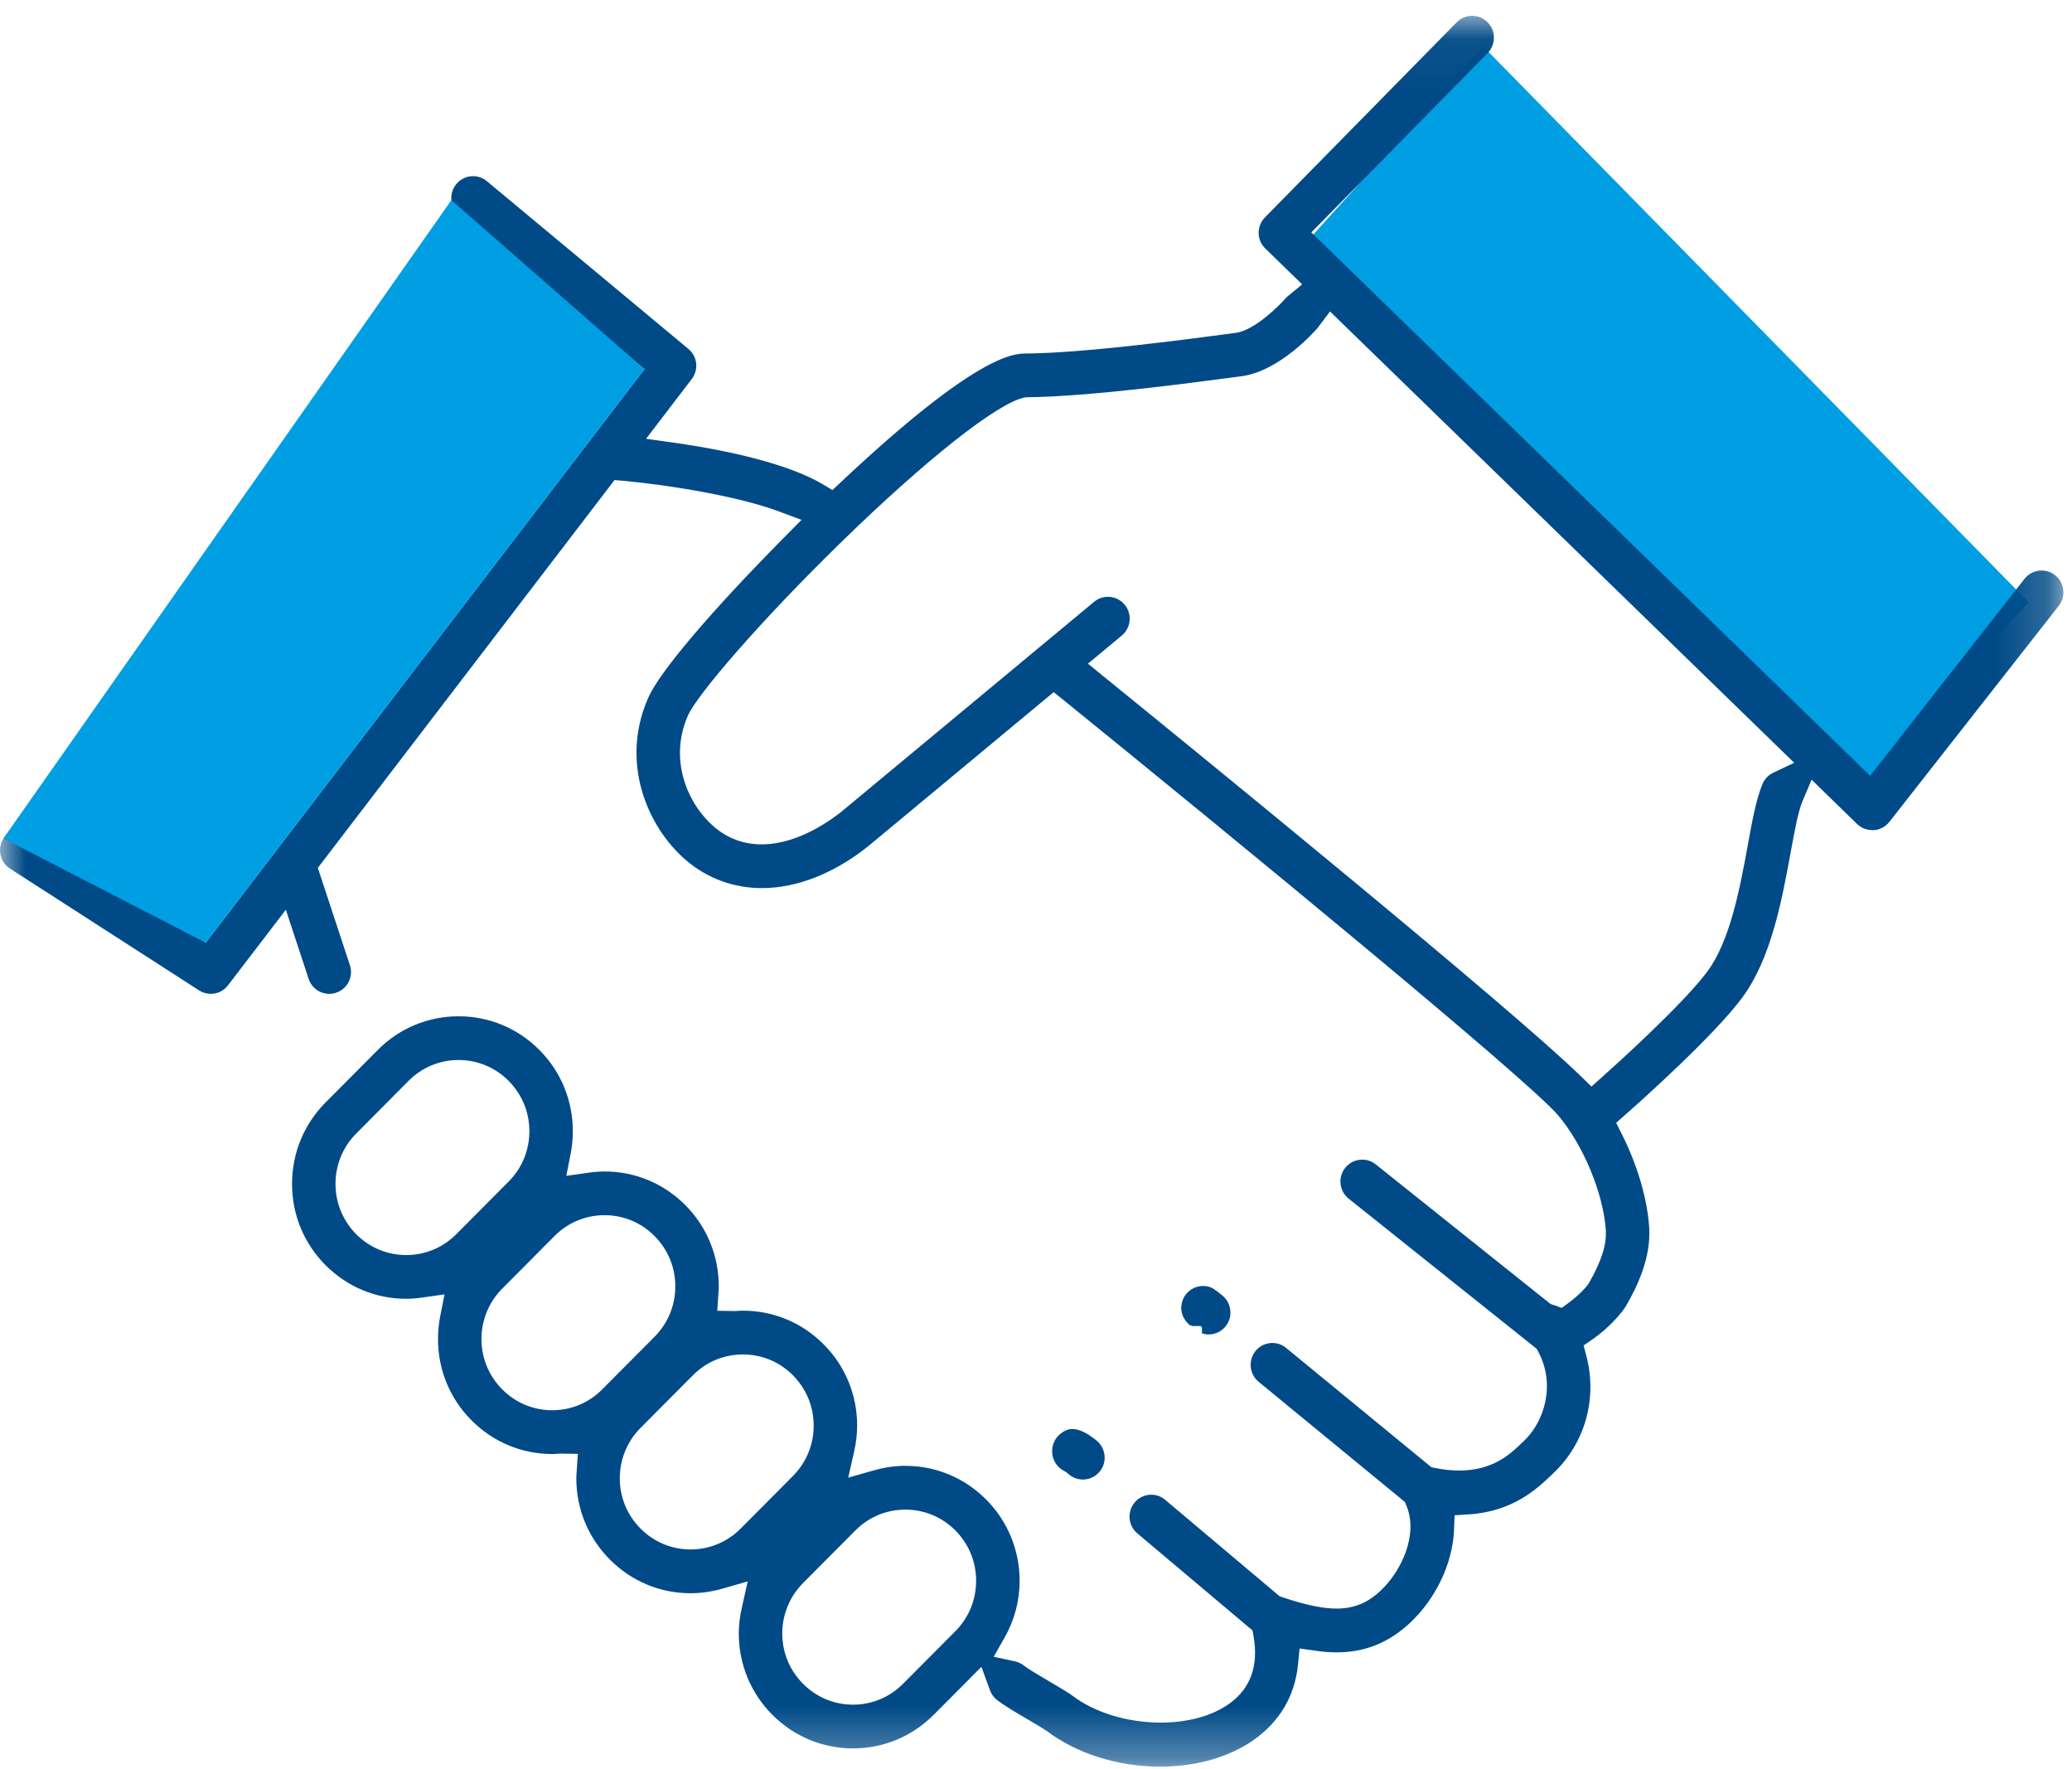 <?xml version="1.0" encoding="UTF-8"?>
<svg width="41px" height="35px" viewBox="0 0 41 35" version="1.1" xmlns="http://www.w3.org/2000/svg" xmlns:xlink="http://www.w3.org/1999/xlink">
    <!-- Generator: Sketch 54.1 (76490) - https://sketchapp.com -->
    <title>Icon / Mobile / HIW / Handshake</title>
    <desc>Created with Sketch.</desc>
    <defs>
        <polygon id="path-1" points="0 0.05 40.829 0.05 40.829 34.688 0 34.688"></polygon>
    </defs>
    <g id="Desktop" stroke="none" stroke-width="1" fill="none" fill-rule="evenodd">
        <g id="A.1_HOME_R3.3" transform="translate(-1339, -4531)">
            <g id="DIV-03" transform="translate(0, 4093)">
                <g id="Group-3" transform="translate(949, 155)">
                    <g id="stat---2" transform="translate(390, 280)">
                        <g id="Icon-/-Mobile-/-HIW-/-Handshake">
                            <g id="Group-12" transform="translate(0, 3)">
                                <polygon id="Fill-1" fill="#009EE3" points="40.142 11.914 36.68 15.719 25.815 4.83 29.348 0.919"></polygon>
                                <g id="Group-11" transform="translate(0, 0.263)">
                                    <g id="Group-4">
                                        <mask id="mask-2" fill="white">
                                            <use xlink:href="#path-1"></use>
                                        </mask>
                                        <g id="Clip-3"></g>
                                        <path d="M21.923,11.544 C22.052,11.544 22.173,11.601 22.255,11.701 C22.329,11.79 22.363,11.903 22.352,12.018 C22.341,12.133 22.286,12.237 22.198,12.31 L21.528,12.867 L21.827,13.111 C23.691,14.623 29.879,19.663 31.282,21.029 L31.491,21.233 L31.709,21.039 C31.973,20.803 33.315,19.594 33.788,18.952 C34.238,18.341 34.43,17.302 34.583,16.466 C34.674,15.966 34.753,15.536 34.878,15.242 C34.93,15.12 35.023,15.056 35.091,15.023 L35.503,14.828 L26.318,5.899 L26.097,6.192 L26.08,6.217 C26.014,6.294 25.318,7.081 24.568,7.18 L24.385,7.204 C23.523,7.319 21.52,7.585 20.324,7.596 L20.293,7.597 L20.262,7.604 C19.73,7.716 18.314,8.836 16.652,10.457 C15.003,12.065 13.791,13.491 13.614,13.89 C13.225,14.766 13.608,15.646 14.128,16.093 C14.399,16.325 14.717,16.442 15.074,16.442 C15.815,16.442 16.498,15.922 16.689,15.763 L21.65,11.643 C21.728,11.578 21.823,11.544 21.923,11.544 L21.923,11.544 Z M9.074,20.708 C8.701,20.708 8.349,20.854 8.085,21.12 L7.049,22.162 C6.784,22.428 6.639,22.782 6.639,23.158 C6.639,23.534 6.784,23.887 7.048,24.154 C7.313,24.42 7.665,24.567 8.039,24.567 C8.412,24.567 8.763,24.421 9.028,24.155 L10.064,23.113 C10.329,22.848 10.475,22.494 10.475,22.118 C10.475,21.741 10.33,21.388 10.065,21.121 C9.801,20.855 9.449,20.708 9.074,20.708 L9.074,20.708 Z M11.963,23.778 C11.589,23.778 11.237,23.924 10.973,24.19 L9.937,25.232 C9.673,25.498 9.527,25.852 9.527,26.229 C9.527,26.605 9.673,26.958 9.937,27.223 C10.202,27.49 10.553,27.637 10.927,27.637 C11.301,27.637 11.652,27.491 11.916,27.225 L12.952,26.183 C13.217,25.917 13.363,25.563 13.363,25.187 C13.363,24.811 13.218,24.458 12.953,24.192 C12.689,23.925 12.337,23.778 11.963,23.778 L11.963,23.778 Z M14.7,26.533 C14.326,26.533 13.975,26.679 13.711,26.945 L12.675,27.986 C12.411,28.252 12.265,28.606 12.264,28.982 C12.264,29.359 12.41,29.712 12.675,29.978 C12.939,30.245 13.291,30.391 13.665,30.391 C14.038,30.391 14.389,30.245 14.654,29.98 L15.69,28.938 C15.955,28.671 16.101,28.318 16.101,27.942 C16.101,27.566 15.955,27.212 15.691,26.946 C15.427,26.68 15.075,26.533 14.7,26.533 L14.7,26.533 Z M17.915,29.603 C17.541,29.603 17.19,29.749 16.926,30.015 L15.89,31.056 C15.626,31.322 15.48,31.676 15.479,32.052 C15.479,32.429 15.625,32.783 15.89,33.048 C16.154,33.315 16.505,33.462 16.879,33.462 C17.253,33.462 17.605,33.315 17.869,33.049 L18.905,32.008 C19.169,31.742 19.315,31.389 19.315,31.012 C19.316,30.637 19.17,30.283 18.906,30.016 C18.642,29.75 18.29,29.603 17.915,29.603 L17.915,29.603 Z M22.953,34.688 C22.116,34.688 21.294,34.427 20.699,33.972 C20.65,33.938 20.485,33.84 20.364,33.77 C20.07,33.598 19.852,33.467 19.722,33.363 C19.662,33.316 19.618,33.253 19.589,33.176 L19.42,32.713 L18.477,33.661 C18.05,34.09 17.483,34.327 16.879,34.327 C16.275,34.327 15.708,34.09 15.281,33.66 C14.854,33.231 14.619,32.66 14.619,32.052 C14.619,31.888 14.639,31.717 14.679,31.543 L14.796,31.023 L14.286,31.169 C14.081,31.227 13.872,31.257 13.665,31.257 C13.061,31.257 12.494,31.02 12.067,30.59 C11.639,30.16 11.404,29.59 11.404,28.982 C11.404,28.941 11.408,28.901 11.41,28.86 L11.434,28.5 L11.078,28.495 C11.008,28.5 10.968,28.503 10.927,28.503 C10.323,28.503 9.756,28.266 9.329,27.835 C8.902,27.407 8.667,26.836 8.667,26.229 C8.667,26.079 8.681,25.928 8.71,25.781 L8.796,25.345 L8.358,25.407 C8.236,25.424 8.134,25.432 8.039,25.432 C7.435,25.432 6.867,25.195 6.441,24.766 C6.013,24.337 5.778,23.765 5.779,23.158 C5.779,22.55 6.014,21.98 6.441,21.549 L7.477,20.508 C7.903,20.079 8.471,19.843 9.074,19.843 C9.679,19.843 10.247,20.08 10.674,20.51 C11.101,20.939 11.335,21.511 11.335,22.118 C11.335,22.269 11.32,22.419 11.292,22.563 L11.206,23 L11.644,22.938 C11.766,22.921 11.867,22.913 11.963,22.913 C12.568,22.913 13.135,23.15 13.562,23.58 C13.989,24.01 14.223,24.581 14.223,25.188 C14.223,25.229 14.22,25.269 14.217,25.31 L14.193,25.669 L14.549,25.675 C14.619,25.67 14.659,25.667 14.7,25.667 C15.305,25.667 15.873,25.904 16.3,26.335 C16.727,26.764 16.961,27.335 16.961,27.942 C16.96,28.107 16.941,28.279 16.902,28.451 L16.784,28.971 L17.294,28.826 C17.499,28.767 17.708,28.737 17.915,28.737 C18.519,28.737 19.088,28.974 19.515,29.405 C19.941,29.834 20.176,30.405 20.176,31.013 C20.176,31.407 20.072,31.797 19.876,32.139 L19.663,32.514 L20.082,32.605 C20.15,32.62 20.209,32.648 20.258,32.687 C20.334,32.748 20.513,32.855 20.797,33.022 C21.009,33.146 21.142,33.225 21.219,33.283 C21.657,33.618 22.311,33.817 22.967,33.817 C23.495,33.817 23.97,33.689 24.306,33.456 C24.741,33.155 24.909,32.701 24.805,32.108 L24.785,31.994 L22.504,30.072 C22.322,29.919 22.299,29.646 22.451,29.463 C22.533,29.364 22.653,29.308 22.781,29.308 C22.852,29.308 22.958,29.326 23.056,29.409 L25.323,31.319 L25.38,31.338 C25.836,31.49 26.175,31.561 26.447,31.561 C26.882,31.561 27.137,31.375 27.311,31.214 C27.741,30.814 28.069,30.085 27.828,29.52 L27.798,29.45 L24.905,27.074 C24.722,26.924 24.694,26.65 24.844,26.465 C24.926,26.364 25.048,26.306 25.178,26.306 C25.278,26.306 25.371,26.34 25.449,26.404 L28.326,28.766 L28.404,28.781 C28.57,28.814 28.729,28.83 28.876,28.83 C29.538,28.83 29.882,28.504 30.087,28.309 L30.144,28.256 C30.555,27.873 30.79,27.139 30.439,26.48 L30.408,26.422 L26.687,23.451 C26.597,23.379 26.54,23.276 26.527,23.161 C26.514,23.046 26.546,22.933 26.618,22.843 C26.7,22.739 26.823,22.679 26.955,22.679 C27.053,22.679 27.145,22.711 27.223,22.773 L30.683,25.536 L30.762,25.561 L30.77,25.563 L30.902,25.612 L31.037,25.514 C31.159,25.427 31.336,25.268 31.424,25.146 L31.443,25.118 C31.691,24.683 31.794,24.36 31.775,24.07 C31.726,23.346 31.331,22.395 30.835,21.806 C30.238,21.098 24.403,16.309 21.05,13.591 L20.85,13.43 L17.237,16.431 C16.557,16.996 15.789,17.307 15.077,17.307 C14.515,17.307 13.994,17.115 13.57,16.751 C12.814,16.102 12.259,14.82 12.829,13.537 C13.055,13.026 14.06,11.842 15.515,10.371 L15.86,10.022 L15.402,9.851 C14.615,9.558 13.259,9.334 12.332,9.249 L12.16,9.234 L6.289,16.907 L6.923,18.83 C6.96,18.94 6.951,19.057 6.9,19.16 C6.848,19.264 6.76,19.34 6.651,19.377 C6.606,19.392 6.561,19.399 6.515,19.399 C6.33,19.399 6.166,19.28 6.107,19.102 L5.656,17.735 L4.512,19.23 C4.431,19.337 4.306,19.399 4.171,19.399 C4.089,19.399 4.009,19.375 3.94,19.331 L0.198,16.921 C-0.002,16.793 -0.06,16.525 0.068,16.324 C0.147,16.199 0.283,16.124 0.431,16.124 C0.512,16.124 0.592,16.148 0.662,16.192 L4.071,18.388 L12.753,7.04 L9.087,3.988 C8.998,3.915 8.943,3.811 8.932,3.696 C8.921,3.581 8.956,3.468 9.029,3.379 C9.111,3.28 9.232,3.222 9.361,3.222 C9.462,3.222 9.557,3.257 9.635,3.322 L13.621,6.639 C13.801,6.788 13.83,7.051 13.688,7.236 L12.784,8.418 L13.319,8.493 C14.644,8.68 15.692,8.97 16.27,9.312 L16.472,9.432 L16.644,9.271 C19.337,6.739 20.062,6.733 20.299,6.731 C21.444,6.723 23.498,6.449 24.272,6.346 L24.457,6.321 C24.828,6.273 25.326,5.77 25.439,5.638 C25.456,5.62 25.474,5.604 25.493,5.588 L25.767,5.363 L25.037,4.653 C24.954,4.572 24.907,4.464 24.906,4.348 C24.905,4.232 24.95,4.119 25.03,4.038 L28.825,0.178 C28.906,0.095 29.015,0.05 29.131,0.05 C29.245,0.05 29.352,0.094 29.433,0.175 C29.602,0.342 29.604,0.617 29.437,0.787 L25.948,4.335 L37.006,15.086 L40.061,11.188 C40.143,11.084 40.267,11.024 40.399,11.024 C40.497,11.024 40.589,11.056 40.666,11.117 C40.756,11.188 40.813,11.291 40.826,11.406 C40.84,11.521 40.808,11.634 40.736,11.725 L37.386,15.997 C37.311,16.093 37.199,16.153 37.077,16.161 L37.073,16.161 C36.934,16.161 36.83,16.118 36.749,16.041 L35.847,15.162 L35.668,15.586 C35.587,15.777 35.52,16.121 35.429,16.623 C35.259,17.547 35.048,18.696 34.479,19.468 C33.92,20.226 32.452,21.535 32.163,21.789 L31.98,21.951 L32.09,22.17 C32.398,22.779 32.595,23.45 32.633,24.011 C32.674,24.626 32.394,25.192 32.18,25.564 C32.098,25.707 31.838,26.008 31.518,26.23 L31.336,26.355 L31.392,26.57 C31.613,27.415 31.358,28.305 30.726,28.893 L30.678,28.939 C30.418,29.185 29.936,29.642 29.066,29.697 L28.783,29.715 L28.772,30.001 C28.747,30.662 28.411,31.37 27.894,31.85 C27.476,32.238 27.004,32.427 26.45,32.427 C26.321,32.427 26.183,32.416 26.04,32.396 L25.716,32.35 L25.683,32.677 C25.621,33.294 25.313,33.81 24.793,34.17 C24.311,34.504 23.658,34.688 22.955,34.688 L22.953,34.688 Z" id="Fill-2" fill="#004A87" mask="url(#mask-2)"></path>
                                    </g>
                                    <path d="M21.429,29.008 C21.328,29.008 21.23,28.972 21.152,28.907 L21.088,28.854 L21.058,28.839 C20.987,28.803 20.927,28.748 20.885,28.68 C20.773,28.498 20.808,28.256 20.967,28.117 C21.052,28.043 21.134,28.008 21.222,28.008 C21.355,28.008 21.522,28.09 21.705,28.243 C21.793,28.318 21.847,28.422 21.857,28.537 C21.867,28.652 21.832,28.765 21.758,28.853 C21.677,28.951 21.557,29.008 21.429,29.008" id="Fill-5" fill="#004A87"></path>
                                    <path d="M23.917,26.137 C23.871,26.137 23.827,26.13 23.784,26.116 L23.784,25.987 L23.764,25.987 L23.764,25.971 L23.613,25.971 L23.612,25.969 L23.581,25.969 L23.567,25.955 L23.547,25.958 L23.543,25.955 C23.334,25.769 23.364,25.569 23.4,25.466 C23.46,25.295 23.624,25.179 23.805,25.179 C23.924,25.179 23.991,25.214 24.086,25.286 L24.195,25.373 C24.281,25.447 24.334,25.549 24.345,25.661 C24.357,25.776 24.324,25.888 24.251,25.978 C24.169,26.079 24.047,26.137 23.917,26.137" id="Fill-7" fill="#004A87"></path>
                                    <polygon id="Fill-9" fill="#009EE3" points="8.932 3.696 12.753 7.04 4.071 18.388 0.068 16.324"></polygon>
                                </g>
                            </g>
                        </g>
                    </g>
                </g>
            </g>
        </g>
    </g>
</svg>